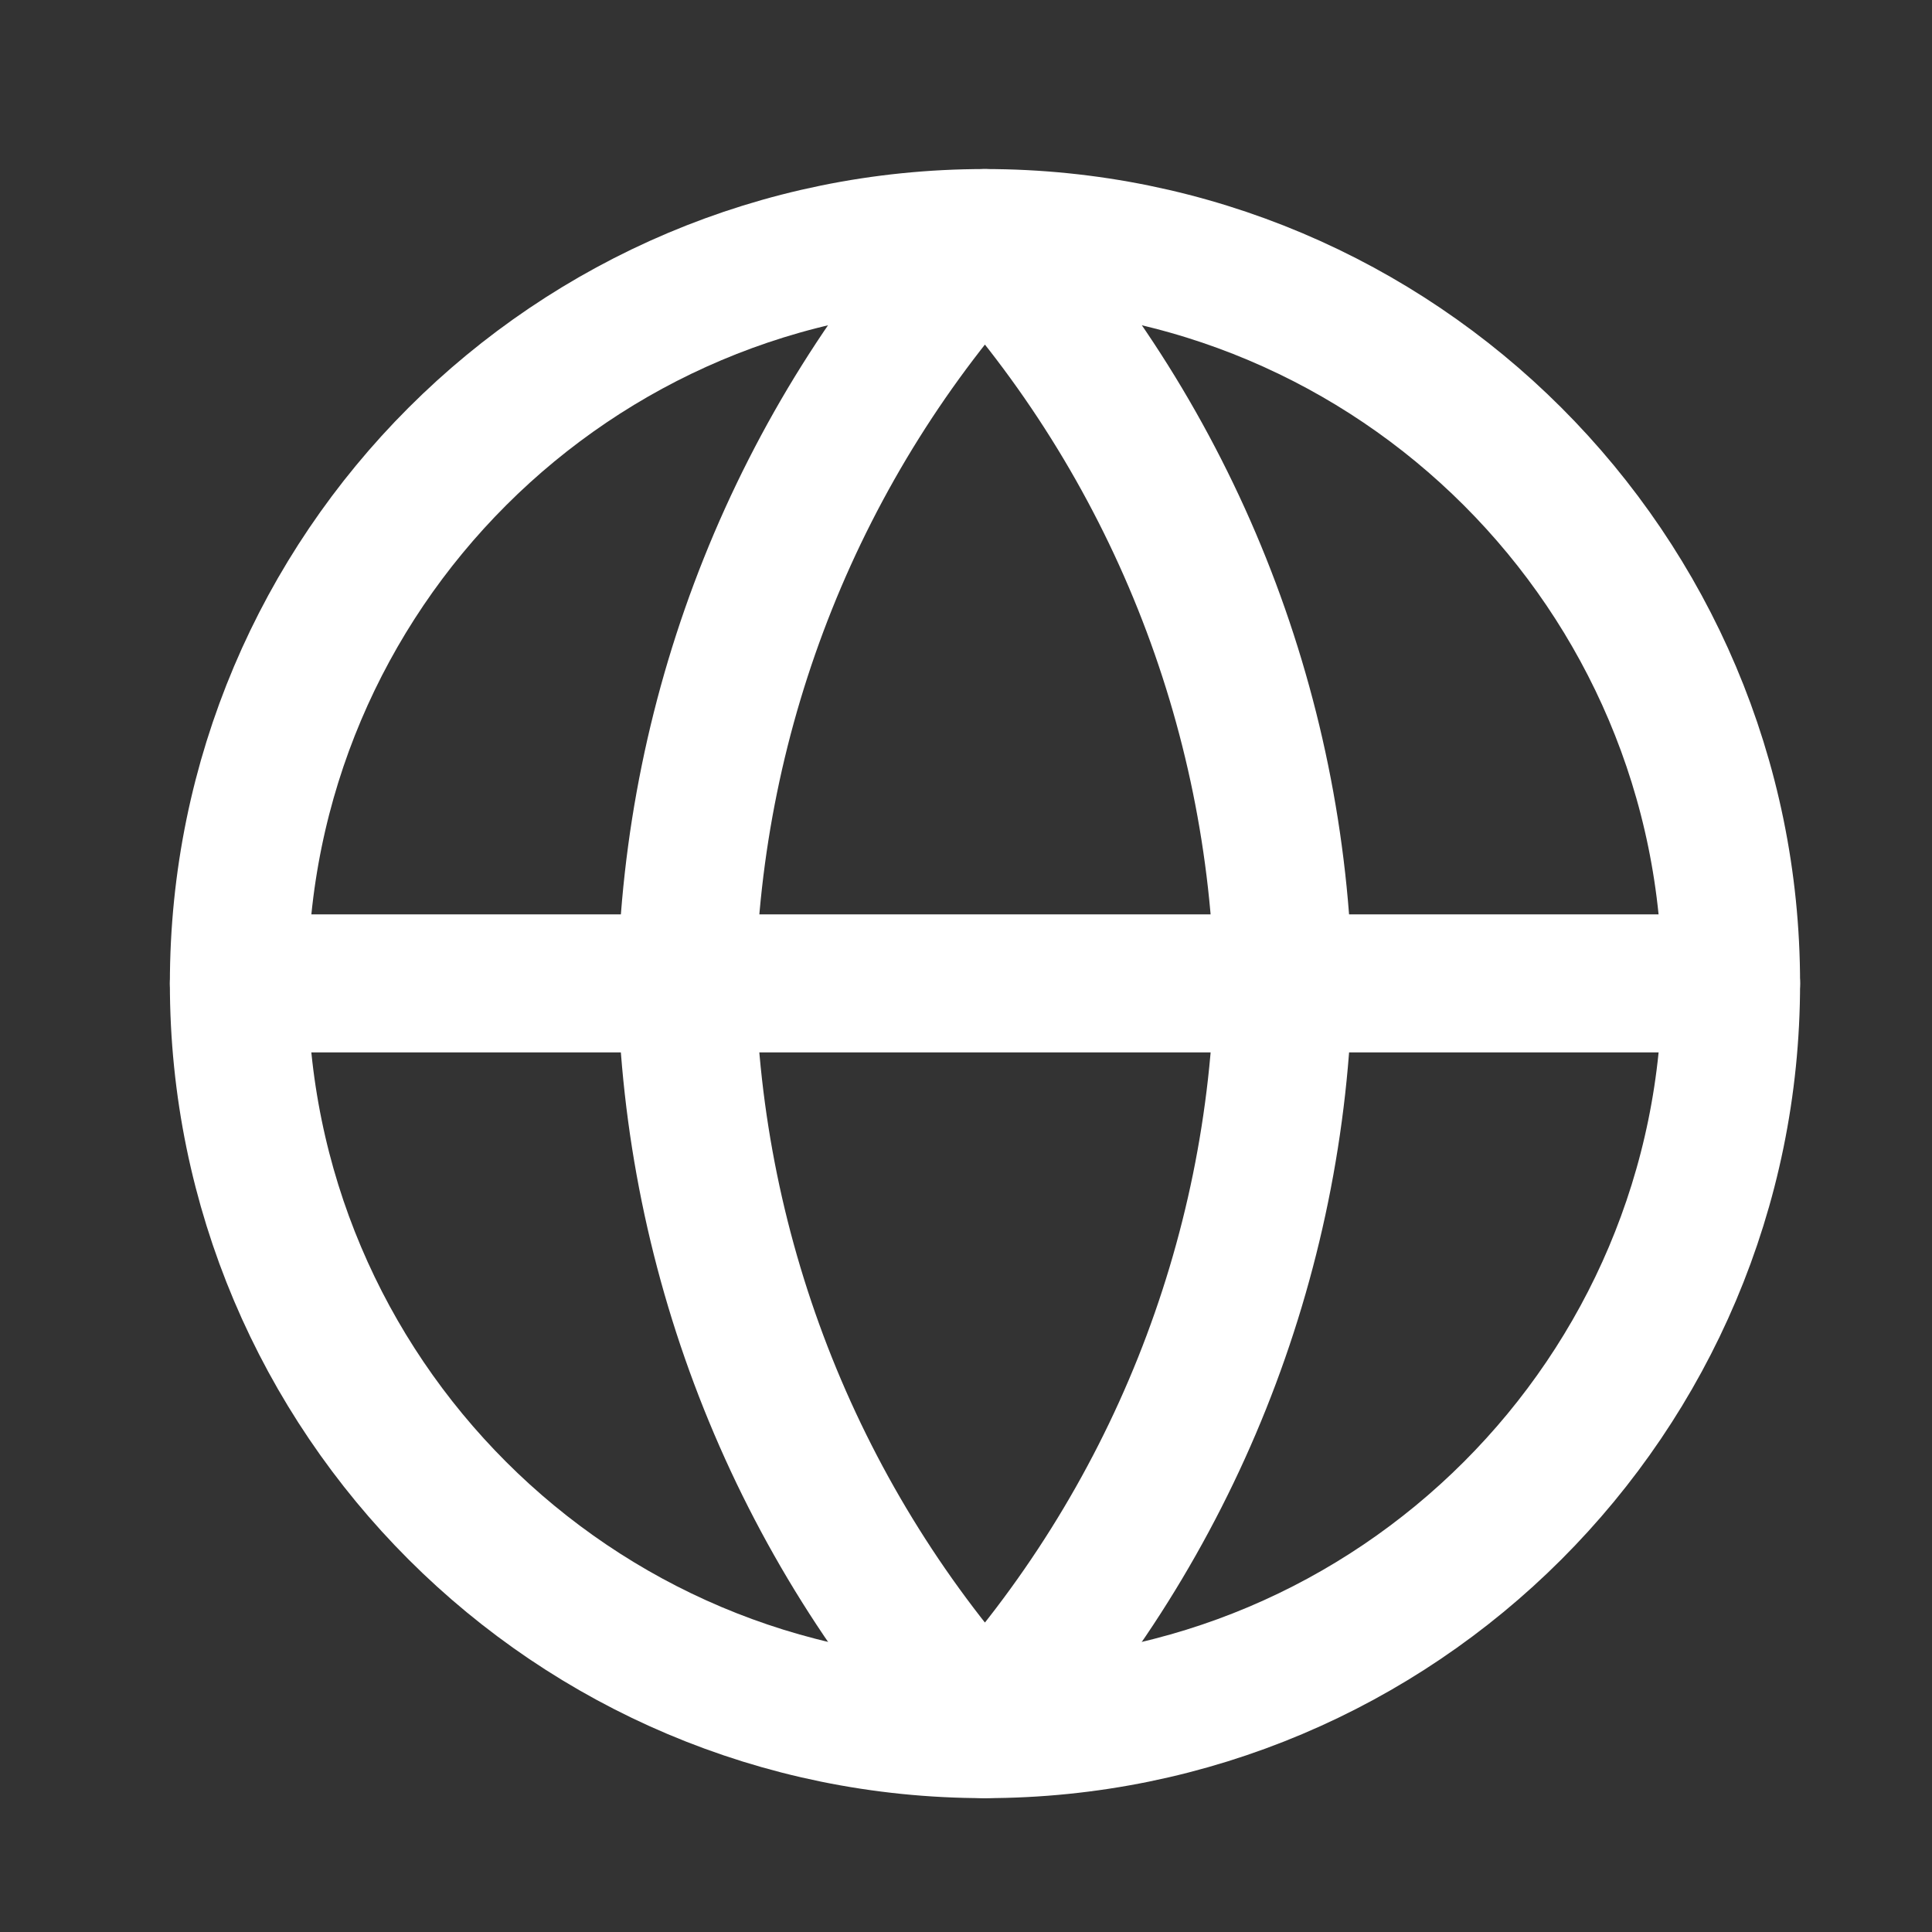 <svg width="14" height="14" viewBox="0 0 14 14" fill="none" xmlns="http://www.w3.org/2000/svg">
<rect x="0" y="0" width="14" height="14" fill="#333333" stroke="none"/>
<g clip-path="url(#clip0_196_851)">
<path d="M7.137 12.53C10.123 12.53 12.544 10.111 12.544 7.127C12.544 4.144 10.123 1.725 7.137 1.725C4.152 1.725 1.731 4.144 1.731 7.127C1.731 10.111 4.152 12.53 7.137 12.53Z" stroke="white" stroke-linecap="round" stroke-linejoin="round"/>
<path d="M1.731 7.126H12.544" stroke="white" stroke-linecap="round" stroke-linejoin="round"/>
<path d="M7.137 1.725C8.49 3.204 9.258 5.124 9.3 7.127C9.258 9.13 8.49 11.05 7.137 12.53C5.785 11.05 5.017 9.13 4.975 7.127C5.017 5.124 5.785 3.204 7.137 1.725V1.725Z" stroke="white" stroke-linecap="round" stroke-linejoin="round"/>
</g>
<defs>
<clipPath id="clip0_196_851">
<rect width="12.975" height="12.966" fill="white" transform="translate(0.65 0.644)"/>
</clipPath>
</defs>
</svg>

